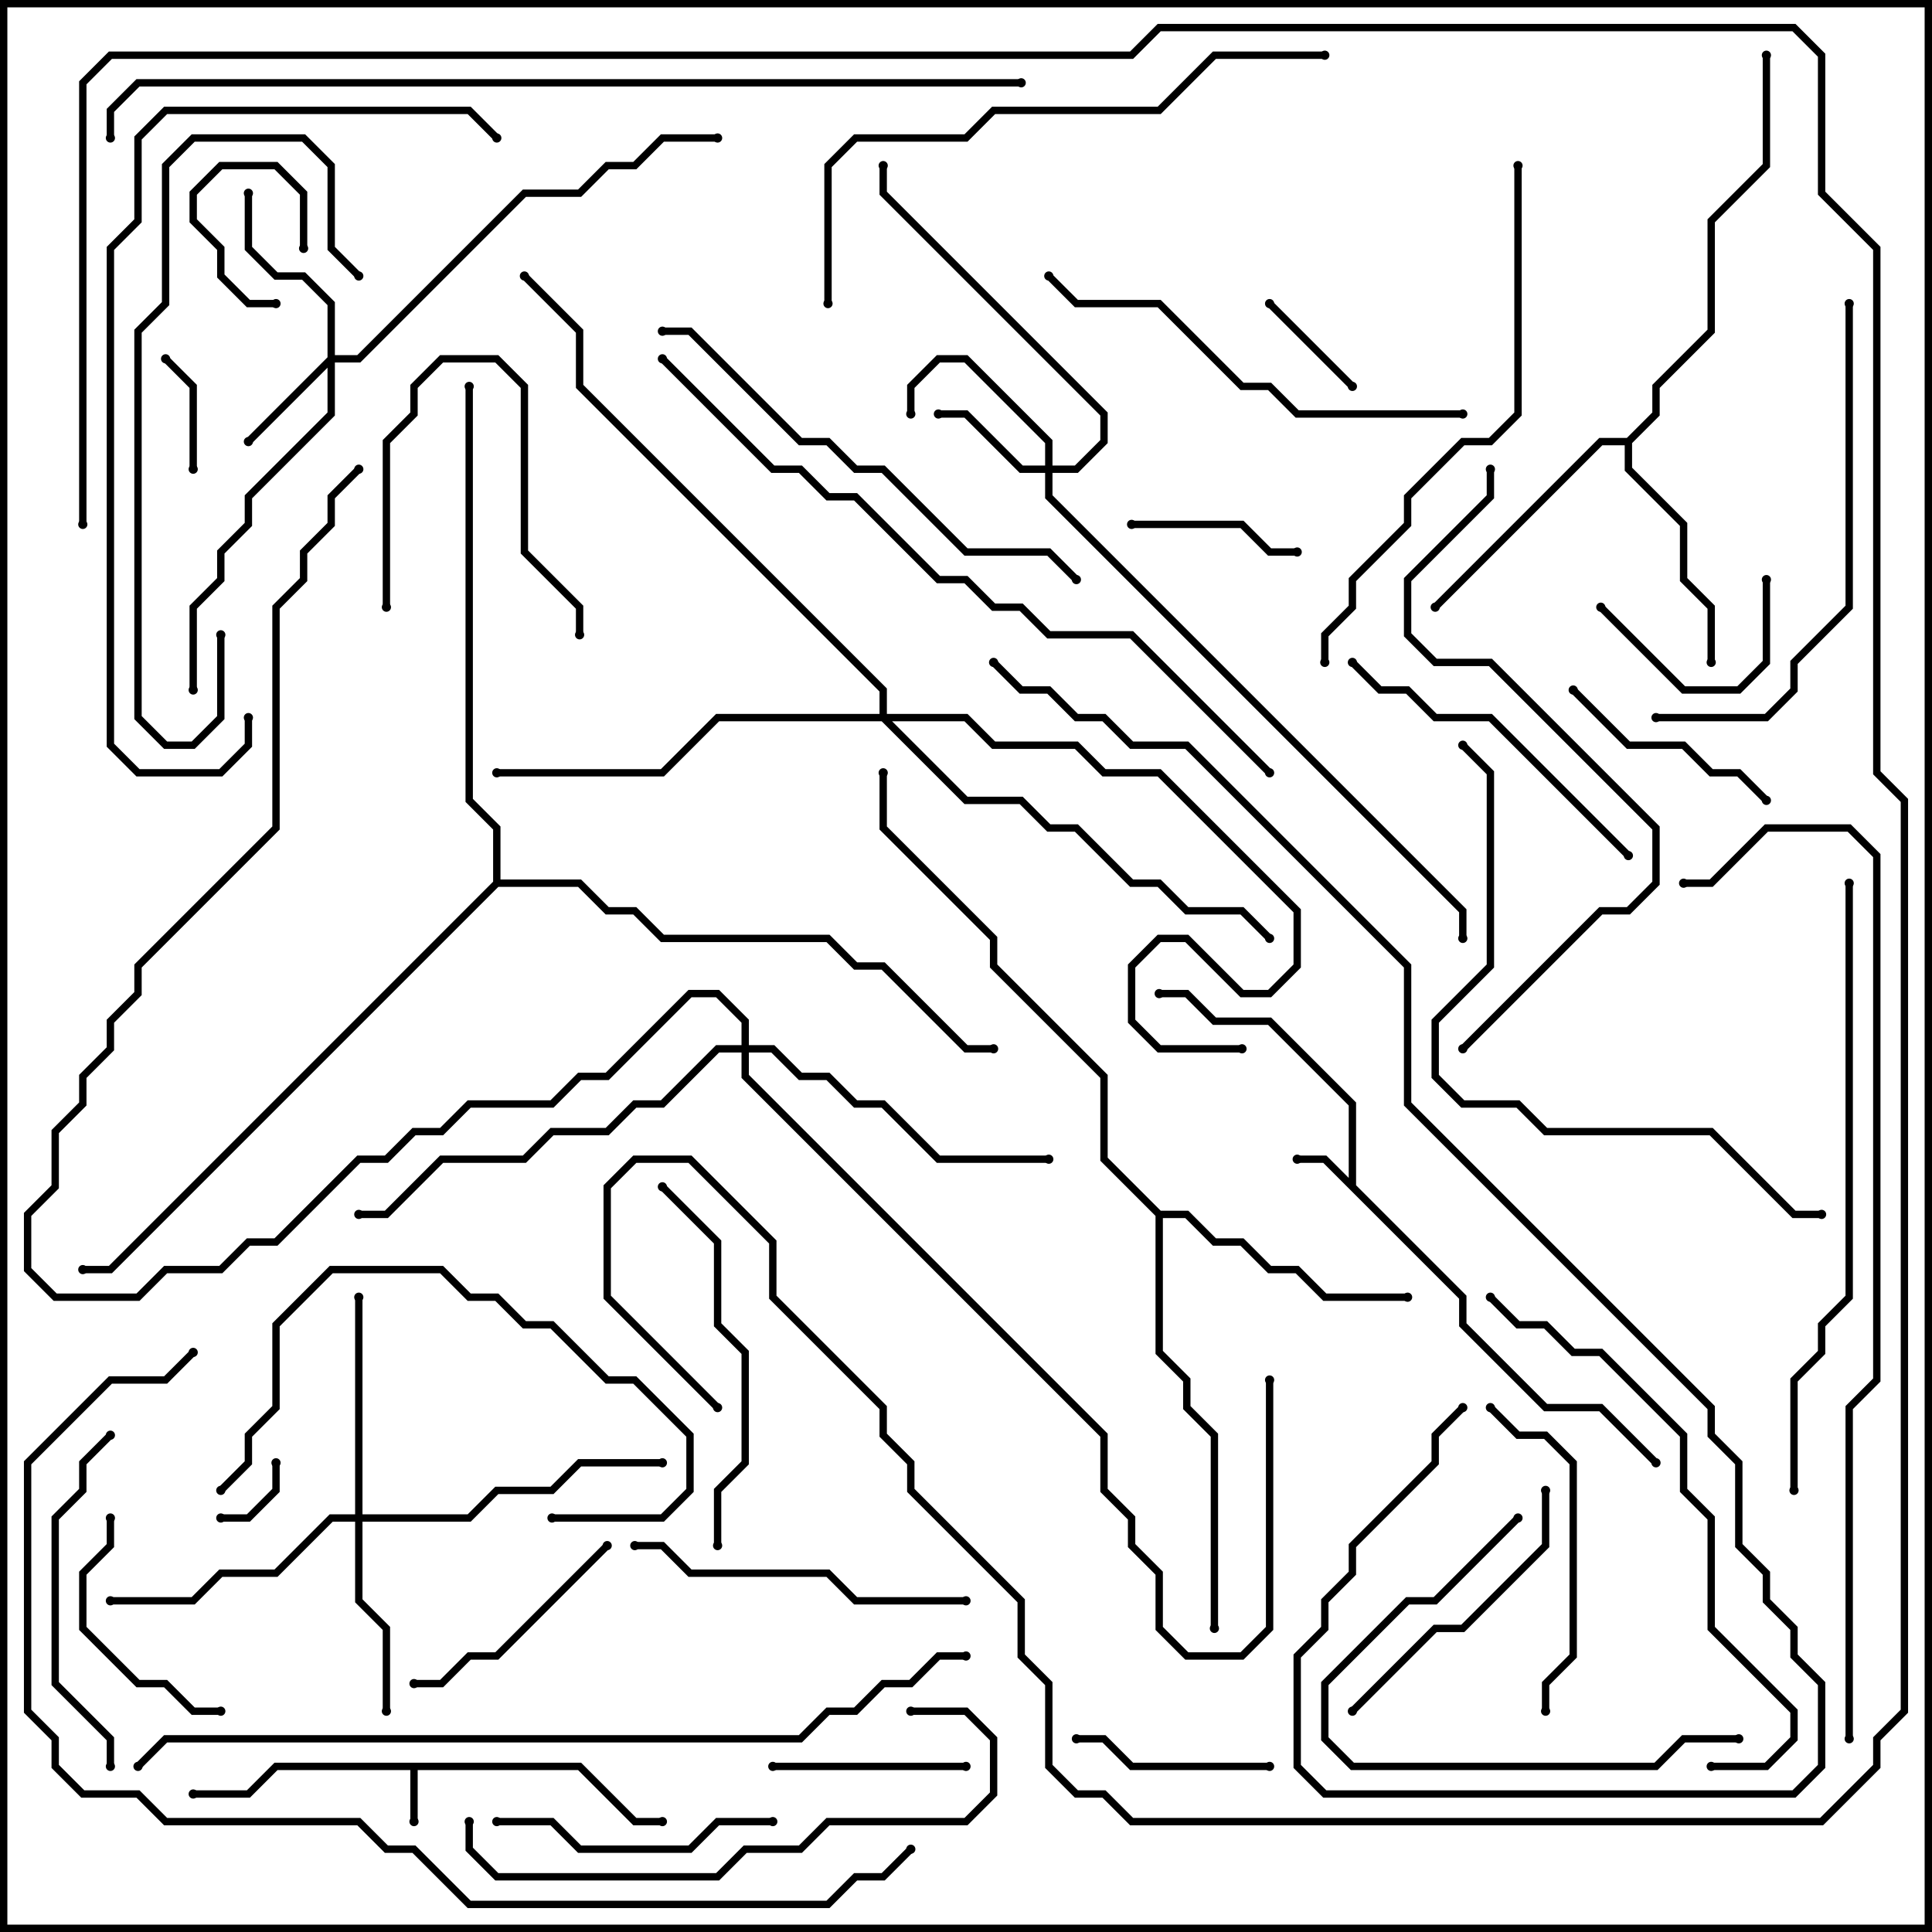 <svg version="1.1" width="105" height="105" xmlns="http://www.w3.org/2000/svg"><path d="M31.583,95.8L34.583,98.8L36,98.8L36,99.2L34.417,99.2L31.417,96.2L22.7,96.2L22.7,99L22.3,99L22.3,96.2L15.083,96.2L13.583,97.7L10.5,97.7L10.5,97.3L13.417,97.3L14.917,95.8z" stroke="none"/><path d="M73.3,64.017L73.3,60.083L68.917,55.7L65.917,55.7L64.417,54.2L63,54.2L63,53.8L64.583,53.8L66.083,55.3L69.083,55.3L73.7,59.917L73.7,64.417L79.7,70.417L79.7,71.917L84.083,76.3L87.083,76.3L90.141,79.359L89.859,79.641L86.917,76.7L83.917,76.7L79.3,72.083L79.3,70.583L71.917,63.2L70.5,63.2L70.5,62.8L72.083,62.8z" stroke="none"/><path d="M88.417,23.8L89.8,22.417L89.8,20.917L92.8,17.917L92.8,11.917L95.8,8.917L95.8,3L96.2,3L96.2,9.083L93.2,12.083L93.2,18.083L90.2,21.083L90.2,22.583L88.7,24.083L88.7,25.417L91.7,28.417L91.7,31.417L93.2,32.917L93.2,36L92.8,36L92.8,33.083L91.3,31.583L91.3,28.583L88.3,25.583L88.3,24.2L87.083,24.2L78.141,33.141L77.859,32.859L86.917,23.8z" stroke="none"/><path d="M63.083,65.8L64.583,65.8L66.083,67.3L67.583,67.3L69.083,68.8L70.583,68.8L72.083,70.3L76.5,70.3L76.5,70.7L71.917,70.7L70.417,69.2L68.917,69.2L67.417,67.7L65.917,67.7L64.417,66.2L63.2,66.2L63.2,73.417L64.7,74.917L64.7,76.417L66.2,77.917L66.2,88.5L65.8,88.5L65.8,78.083L64.3,76.583L64.3,75.083L62.8,73.583L62.8,66.083L59.8,63.083L59.8,58.583L53.8,52.583L53.8,51.083L47.8,45.083L47.8,42L48.2,42L48.2,44.917L54.2,50.917L54.2,52.417L60.2,58.417L60.2,62.917z" stroke="none"/><path d="M26.8,47.917L26.8,45.083L25.3,43.583L25.3,21L25.7,21L25.7,43.417L27.2,44.917L27.2,47.8L31.583,47.8L33.083,49.3L34.583,49.3L36.083,50.8L45.083,50.8L46.583,52.3L48.083,52.3L52.583,56.8L54,56.8L54,57.2L52.417,57.2L47.917,52.7L46.417,52.7L44.917,51.2L35.917,51.2L34.417,49.7L32.917,49.7L31.417,48.2L27.083,48.2L6.083,69.2L4.5,69.2L4.5,68.8L5.917,68.8z" stroke="none"/><path d="M17.8,19.417L17.8,16.583L16.417,15.2L14.917,15.2L13.3,13.583L13.3,10.5L13.7,10.5L13.7,13.417L15.083,14.8L16.583,14.8L18.2,16.417L18.2,19.3L19.417,19.3L28.417,10.3L31.417,10.3L32.917,8.8L34.417,8.8L35.917,7.3L39,7.3L39,7.7L36.083,7.7L34.583,9.2L33.083,9.2L31.583,10.7L28.583,10.7L19.583,19.7L18.2,19.7L18.2,22.583L13.7,27.083L13.7,28.583L12.2,30.083L12.2,31.583L10.7,33.083L10.7,37.5L10.3,37.5L10.3,32.917L11.8,31.417L11.8,29.917L13.3,28.417L13.3,26.917L17.8,22.417L17.8,19.983L13.641,24.141L13.359,23.859z" stroke="none"/><path d="M56.8,25.3L56.8,24.083L52.417,19.7L51.083,19.7L49.7,21.083L49.7,22.5L49.3,22.5L49.3,20.917L50.917,19.3L52.583,19.3L57.2,23.917L57.2,25.3L58.417,25.3L59.8,23.917L59.8,22.583L47.8,10.583L47.8,9L48.2,9L48.2,10.417L60.2,22.417L60.2,24.083L58.583,25.7L57.2,25.7L57.2,26.917L79.7,49.417L79.7,51L79.3,51L79.3,49.583L56.8,27.083L56.8,25.7L55.417,25.7L52.417,22.7L51,22.7L51,22.3L52.583,22.3L55.583,25.3z" stroke="none"/><path d="M19.3,82.3L19.3,70.5L19.7,70.5L19.7,82.3L25.417,82.3L26.917,80.8L29.917,80.8L31.417,79.3L36,79.3L36,79.7L31.583,79.7L30.083,81.2L27.083,81.2L25.583,82.7L19.7,82.7L19.7,86.917L21.2,88.417L21.2,93L20.8,93L20.8,88.583L19.3,87.083L19.3,82.7L18.083,82.7L15.083,85.7L12.083,85.7L10.583,87.2L6,87.2L6,86.8L10.417,86.8L11.917,85.3L14.917,85.3L17.917,82.3z" stroke="none"/><path d="M40.3,56.8L40.3,55.583L38.917,54.2L37.583,54.2L33.083,58.7L31.583,58.7L30.083,60.2L25.583,60.2L24.083,61.7L22.583,61.7L21.083,63.2L19.583,63.2L15.083,67.7L13.583,67.7L12.083,69.2L9.083,69.2L7.583,70.7L2.917,70.7L1.3,69.083L1.3,65.917L2.8,64.417L2.8,61.417L4.3,59.917L4.3,58.417L5.8,56.917L5.8,55.417L7.3,53.917L7.3,52.417L14.8,44.917L14.8,32.917L16.3,31.417L16.3,29.917L17.8,28.417L17.8,26.917L19.359,25.359L19.641,25.641L18.2,27.083L18.2,28.583L16.7,30.083L16.7,31.583L15.2,33.083L15.2,45.083L7.7,52.583L7.7,54.083L6.2,55.583L6.2,57.083L4.7,58.583L4.7,60.083L3.2,61.583L3.2,64.583L1.7,66.083L1.7,68.917L3.083,70.3L7.417,70.3L8.917,68.8L11.917,68.8L13.417,67.3L14.917,67.3L19.417,62.8L20.917,62.8L22.417,61.3L23.917,61.3L25.417,59.8L29.917,59.8L31.417,58.3L32.917,58.3L37.417,53.8L39.083,53.8L40.7,55.417L40.7,56.8L42.083,56.8L43.583,58.3L45.083,58.3L46.583,59.8L48.083,59.8L51.083,62.8L57,62.8L57,63.2L50.917,63.2L47.917,60.2L46.417,60.2L44.917,58.7L43.417,58.7L41.917,57.2L40.7,57.2L40.7,58.417L60.2,77.917L60.2,80.917L61.7,82.417L61.7,83.917L63.2,85.417L63.2,88.417L64.583,89.8L67.417,89.8L68.8,88.417L68.8,75L69.2,75L69.2,88.583L67.583,90.2L64.417,90.2L62.8,88.583L62.8,85.583L61.3,84.083L61.3,82.583L59.8,81.083L59.8,78.083L40.3,58.583L40.3,57.2L39.083,57.2L36.083,60.2L34.583,60.2L33.083,61.7L30.083,61.7L28.583,63.2L24.083,63.2L21.083,66.2L19.5,66.2L19.5,65.8L20.917,65.8L23.917,62.8L28.417,62.8L29.917,61.3L32.917,61.3L34.417,59.8L35.917,59.8L38.917,56.8z" stroke="none"/><path d="M47.8,38.8L47.8,37.583L31.3,21.083L31.3,18.083L28.359,15.141L28.641,14.859L31.7,17.917L31.7,20.917L48.2,37.417L48.2,38.8L52.583,38.8L54.083,40.3L58.583,40.3L60.083,41.8L63.083,41.8L70.7,49.417L70.7,52.583L69.083,54.2L67.417,54.2L64.417,51.2L63.083,51.2L61.7,52.583L61.7,55.417L63.083,56.8L67.5,56.8L67.5,57.2L62.917,57.2L61.3,55.583L61.3,52.417L62.917,50.8L64.583,50.8L67.583,53.8L68.917,53.8L70.3,52.417L70.3,49.583L62.917,42.2L59.917,42.2L58.417,40.7L53.917,40.7L52.417,39.2L48.483,39.2L52.583,43.3L55.583,43.3L57.083,44.8L58.583,44.8L61.583,47.8L63.083,47.8L64.583,49.3L67.583,49.3L69.141,50.859L68.859,51.141L67.417,49.7L64.417,49.7L62.917,48.2L61.417,48.2L58.417,45.2L56.917,45.2L55.417,43.7L52.417,43.7L47.917,39.2L39.083,39.2L36.083,42.2L27,42.2L27,41.8L35.917,41.8L38.917,38.8z" stroke="none"/><path d="M15,16.3L15,16.7L13.417,16.7L11.8,15.083L11.8,13.583L10.3,12.083L10.3,10.417L11.917,8.8L15.083,8.8L16.7,10.417L16.7,13.5L16.3,13.5L16.3,10.583L14.917,9.2L12.083,9.2L10.7,10.583L10.7,11.917L12.2,13.417L12.2,14.917L13.583,16.3z" stroke="none"/><path d="M12,82.7L12,82.3L13.417,82.3L14.8,80.917L14.8,79.5L15.2,79.5L15.2,81.083L13.583,82.7z" stroke="none"/><path d="M10.7,25.5L10.3,25.5L10.3,21.083L8.859,19.641L9.141,19.359L10.7,20.917z" stroke="none"/><path d="M73.641,20.859L73.359,21.141L68.859,16.641L69.141,16.359z" stroke="none"/><path d="M95.8,31.5L96.2,31.5L96.2,36.083L94.583,37.7L91.417,37.7L86.859,33.141L87.141,32.859L91.583,37.3L94.417,37.3L95.8,35.917z" stroke="none"/><path d="M61.5,28.7L61.5,28.3L67.583,28.3L69.083,29.8L70.5,29.8L70.5,30.2L68.917,30.2L67.417,28.7z" stroke="none"/><path d="M42,96.2L42,95.8L52.5,95.8L52.5,96.2z" stroke="none"/><path d="M21.2,33L20.8,33L20.8,23.917L22.3,22.417L22.3,20.917L23.917,19.3L27.083,19.3L28.7,20.917L28.7,29.917L31.7,32.917L31.7,34.5L31.3,34.5L31.3,33.083L28.3,30.083L28.3,21.083L26.917,19.7L24.083,19.7L22.7,21.083L22.7,22.583L21.2,24.083z" stroke="none"/><path d="M69,95.8L69,96.2L61.417,96.2L59.917,94.7L58.5,94.7L58.5,94.3L60.083,94.3L61.583,95.8z" stroke="none"/><path d="M5.8,82.5L6.2,82.5L6.2,84.083L4.7,85.583L4.7,88.417L7.583,91.3L9.083,91.3L10.583,92.8L12,92.8L12,93.2L10.417,93.2L8.917,91.7L7.417,91.7L4.3,88.583L4.3,85.417L5.8,83.917z" stroke="none"/><path d="M96.141,43.359L95.859,43.641L94.417,42.2L92.917,42.2L91.417,40.7L88.417,40.7L85.359,37.641L85.641,37.359L88.583,40.3L91.583,40.3L93.083,41.8L94.583,41.8z" stroke="none"/><path d="M32.859,83.859L33.141,84.141L27.083,90.2L25.583,90.2L24.083,91.7L22.5,91.7L22.5,91.3L23.917,91.3L25.417,89.8L26.917,89.8z" stroke="none"/><path d="M42,98.8L42,99.2L39.083,99.2L37.583,100.7L31.417,100.7L29.917,99.2L27,99.2L27,98.8L30.083,98.8L31.583,100.3L37.417,100.3L38.917,98.8z" stroke="none"/><path d="M83.8,81L84.2,81L84.2,84.083L79.583,88.7L78.083,88.7L73.641,93.141L73.359,92.859L77.917,88.3L79.417,88.3L83.8,83.917z" stroke="none"/><path d="M80.859,76.641L81.141,76.359L82.583,77.8L84.083,77.8L85.7,79.417L85.7,90.083L84.2,91.583L84.2,93L83.8,93L83.8,91.417L85.3,89.917L85.3,79.583L83.917,78.2L82.417,78.2z" stroke="none"/><path d="M82.359,82.359L82.641,82.641L78.083,87.2L76.583,87.2L72.2,91.583L72.2,94.417L73.583,95.8L89.917,95.8L91.417,94.3L94.5,94.3L94.5,94.7L91.583,94.7L90.083,96.2L73.417,96.2L71.8,94.583L71.8,91.417L76.417,86.8L77.917,86.8z" stroke="none"/><path d="M5.859,77.859L6.141,78.141L4.7,79.583L4.7,81.083L3.2,82.583L3.2,91.417L6.2,94.417L6.2,96L5.8,96L5.8,94.583L2.8,91.583L2.8,82.417L4.3,80.917L4.3,79.417z" stroke="none"/><path d="M30,82.7L30,82.3L35.917,82.3L37.3,80.917L37.3,78.083L34.417,75.2L32.917,75.2L29.917,72.2L28.417,72.2L26.917,70.7L25.417,70.7L23.917,69.2L18.083,69.2L15.2,72.083L15.2,76.583L13.7,78.083L13.7,79.583L12.141,81.141L11.859,80.859L13.3,79.417L13.3,77.917L14.8,76.417L14.8,71.917L17.917,68.8L24.083,68.8L25.583,70.3L27.083,70.3L28.583,71.8L30.083,71.8L33.083,74.8L34.583,74.8L37.7,77.917L37.7,81.083L36.083,82.7z" stroke="none"/><path d="M34.5,84.2L34.5,83.8L36.083,83.8L37.583,85.3L45.083,85.3L46.583,86.8L52.5,86.8L52.5,87.2L46.417,87.2L44.917,85.7L37.417,85.7L35.917,84.2z" stroke="none"/><path d="M88.641,46.359L88.359,46.641L80.917,39.2L77.917,39.2L76.417,37.7L74.917,37.7L73.359,36.141L73.641,35.859L75.083,37.3L76.583,37.3L78.083,38.8L81.083,38.8z" stroke="none"/><path d="M39.2,84L38.8,84L38.8,80.917L40.3,79.417L40.3,73.583L38.8,72.083L38.8,67.583L35.859,64.641L36.141,64.359L39.2,67.417L39.2,71.917L40.7,73.417L40.7,79.583L39.2,81.083z" stroke="none"/><path d="M11.8,34.5L12.2,34.5L12.2,39.083L10.583,40.7L8.917,40.7L7.3,39.083L7.3,17.917L8.8,16.417L8.8,8.917L10.417,7.3L16.583,7.3L18.2,8.917L18.2,13.417L19.641,14.859L19.359,15.141L17.8,13.583L17.8,9.083L16.417,7.7L10.583,7.7L9.2,9.083L9.2,16.583L7.7,18.083L7.7,38.917L9.083,40.3L10.417,40.3L11.8,38.917z" stroke="none"/><path d="M56.859,15.141L57.141,14.859L58.583,16.3L63.083,16.3L67.583,20.8L69.083,20.8L70.583,22.3L79.5,22.3L79.5,22.7L70.417,22.7L68.917,21.2L67.417,21.2L62.917,16.7L58.417,16.7z" stroke="none"/><path d="M49.5,93.2L49.5,92.8L52.583,92.8L54.2,94.417L54.2,97.583L52.583,99.2L45.083,99.2L43.583,100.7L40.583,100.7L39.083,102.2L26.917,102.2L25.3,100.583L25.3,99L25.7,99L25.7,100.417L27.083,101.8L38.917,101.8L40.417,100.3L43.417,100.3L44.917,98.8L52.417,98.8L53.8,97.417L53.8,94.583L52.417,93.2z" stroke="none"/><path d="M100.3,16.5L100.7,16.5L100.7,33.083L97.7,36.083L97.7,37.583L96.083,39.2L90,39.2L90,38.8L95.917,38.8L97.3,37.417L97.3,35.917L100.3,32.917z" stroke="none"/><path d="M58.641,31.359L58.359,31.641L56.917,30.2L52.417,30.2L47.917,25.7L46.417,25.7L44.917,24.2L43.417,24.2L37.417,18.2L36,18.2L36,17.8L37.583,17.8L43.583,23.8L45.083,23.8L46.583,25.3L48.083,25.3L52.583,29.8L57.083,29.8z" stroke="none"/><path d="M93,96.2L93,95.8L95.917,95.8L97.3,94.417L97.3,93.083L92.8,88.583L92.8,82.583L91.3,81.083L91.3,78.083L86.917,73.7L85.417,73.7L83.917,72.2L82.417,72.2L80.859,70.641L81.141,70.359L82.583,71.8L84.083,71.8L85.583,73.3L87.083,73.3L91.7,77.917L91.7,80.917L93.2,82.417L93.2,88.417L97.7,92.917L97.7,94.583L96.083,96.2z" stroke="none"/><path d="M82.3,9L82.7,9L82.7,22.583L81.083,24.2L79.583,24.2L76.7,27.083L76.7,28.583L73.7,31.583L73.7,33.083L72.2,34.583L72.2,36L71.8,36L71.8,34.417L73.3,32.917L73.3,31.417L76.3,28.417L76.3,26.917L79.417,23.8L80.917,23.8L82.3,22.417z" stroke="none"/><path d="M72,2.8L72,3.2L66.083,3.2L63.083,6.2L54.083,6.2L52.583,7.7L46.583,7.7L45.2,9.083L45.2,16.5L44.8,16.5L44.8,8.917L46.417,7.3L52.417,7.3L53.917,5.8L62.917,5.8L65.917,2.8z" stroke="none"/><path d="M79.641,57.141L79.359,56.859L86.917,49.3L88.417,49.3L89.8,47.917L89.8,45.083L80.917,36.2L77.917,36.2L76.3,34.583L76.3,31.417L80.8,26.917L80.8,25.5L81.2,25.5L81.2,27.083L76.7,31.583L76.7,34.417L78.083,35.8L81.083,35.8L90.2,44.917L90.2,48.083L88.583,49.7L87.083,49.7z" stroke="none"/><path d="M99,65.8L99,66.2L97.417,66.2L92.917,61.7L83.917,61.7L82.417,60.2L79.417,60.2L77.8,58.583L77.8,55.417L80.8,52.417L80.8,42.083L79.359,40.641L79.641,40.359L81.2,41.917L81.2,52.583L78.2,55.583L78.2,58.417L79.583,59.8L82.583,59.8L84.083,61.3L93.083,61.3L97.583,65.8z" stroke="none"/><path d="M100.3,48L100.7,48L100.7,70.583L99.2,72.083L99.2,73.583L97.7,75.083L97.7,81L97.3,81L97.3,74.917L98.8,73.417L98.8,71.917L100.3,70.417z" stroke="none"/><path d="M13.3,39L13.7,39L13.7,40.583L12.083,42.2L7.417,42.2L5.8,40.583L5.8,13.417L7.3,11.917L7.3,7.417L8.917,5.8L25.583,5.8L27.141,7.359L26.859,7.641L25.417,6.2L9.083,6.2L7.7,7.583L7.7,12.083L6.2,13.583L6.2,40.417L7.583,41.8L11.917,41.8L13.3,40.417z" stroke="none"/><path d="M69.141,41.859L68.859,42.141L61.417,34.7L56.917,34.7L55.417,33.2L53.917,33.2L52.417,31.7L50.917,31.7L46.417,27.2L44.917,27.2L43.417,25.7L41.917,25.7L35.859,19.641L36.141,19.359L42.083,25.3L43.583,25.3L45.083,26.8L46.583,26.8L51.083,31.3L52.583,31.3L54.083,32.8L55.583,32.8L57.083,34.3L61.583,34.3z" stroke="none"/><path d="M52.5,89.8L52.5,90.2L51.083,90.2L49.583,91.7L48.083,91.7L46.583,93.2L45.083,93.2L43.583,94.7L9.083,94.7L7.641,96.141L7.359,95.859L8.917,94.3L43.417,94.3L44.917,92.8L46.417,92.8L47.917,91.3L49.417,91.3L50.917,89.8z" stroke="none"/><path d="M100.7,94.5L100.3,94.5L100.3,76.417L101.8,74.917L101.8,46.583L100.417,45.2L96.083,45.2L93.083,48.2L91.5,48.2L91.5,47.8L92.917,47.8L95.917,44.8L100.583,44.8L102.2,46.417L102.2,75.083L100.7,76.583z" stroke="none"/><path d="M10.359,73.359L10.641,73.641L9.083,75.2L6.083,75.2L1.7,79.583L1.7,92.917L3.2,94.417L3.2,95.917L4.583,97.3L7.583,97.3L9.083,98.8L19.583,98.8L21.083,100.3L22.583,100.3L25.583,103.3L44.917,103.3L46.417,101.8L47.917,101.8L49.359,100.359L49.641,100.641L48.083,102.2L46.583,102.2L45.083,103.7L25.417,103.7L22.417,100.7L20.917,100.7L19.417,99.2L8.917,99.2L7.417,97.7L4.417,97.7L2.8,96.083L2.8,94.583L1.3,93.083L1.3,79.417L5.917,74.8L8.917,74.8z" stroke="none"/><path d="M79.359,76.359L79.641,76.641L78.2,78.083L78.2,79.583L73.7,84.083L73.7,85.583L72.2,87.083L72.2,88.583L70.7,90.083L70.7,95.917L72.083,97.3L97.417,97.3L98.8,95.917L98.8,91.583L97.3,90.083L97.3,88.583L95.8,87.083L95.8,85.583L94.3,84.083L94.3,79.583L92.8,78.083L92.8,76.583L76.3,60.083L76.3,52.583L64.417,40.7L61.417,40.7L59.917,39.2L58.417,39.2L56.917,37.7L55.417,37.7L53.859,36.141L54.141,35.859L55.583,37.3L57.083,37.3L58.583,38.8L60.083,38.8L61.583,40.3L64.583,40.3L76.7,52.417L76.7,59.917L93.2,76.417L93.2,77.917L94.7,79.417L94.7,83.917L96.2,85.417L96.2,86.917L97.7,88.417L97.7,89.917L99.2,91.417L99.2,96.083L97.583,97.7L71.917,97.7L70.3,96.083L70.3,89.917L71.8,88.417L71.8,86.917L73.3,85.417L73.3,83.917L77.8,79.417L77.8,77.917z" stroke="none"/><path d="M6.2,7.5L5.8,7.5L5.8,5.917L7.417,4.3L55.5,4.3L55.5,4.7L7.583,4.7L6.2,6.083z" stroke="none"/><path d="M4.7,28.5L4.3,28.5L4.3,4.417L5.917,2.8L61.417,2.8L62.917,1.3L97.583,1.3L99.2,2.917L99.2,10.417L102.2,13.417L102.2,41.917L103.7,43.417L103.7,93.083L102.2,94.583L102.2,96.083L99.083,99.2L61.417,99.2L59.917,97.7L58.417,97.7L56.8,96.083L56.8,91.583L55.3,90.083L55.3,87.083L49.3,81.083L49.3,79.583L47.8,78.083L47.8,76.583L41.8,70.583L41.8,67.583L37.417,63.2L34.583,63.2L33.2,64.583L33.2,70.417L39.141,76.359L38.859,76.641L32.8,70.583L32.8,64.417L34.417,62.8L37.583,62.8L42.2,67.417L42.2,70.417L48.2,76.417L48.2,77.917L49.7,79.417L49.7,80.917L55.7,86.917L55.7,89.917L57.2,91.417L57.2,95.917L58.583,97.3L60.083,97.3L61.583,98.8L98.917,98.8L101.8,95.917L101.8,94.417L103.3,92.917L103.3,43.583L101.8,42.083L101.8,13.583L98.8,10.583L98.8,3.083L97.417,1.7L63.083,1.7L61.583,3.2L6.083,3.2L4.7,4.583z" stroke="none"/><circle cx="22.5" cy="99" r="0.25" stroke-width="0" fill="#000" /><circle cx="10.5" cy="97.5" r="0.25" stroke-width="0" fill="#000" /><circle cx="36" cy="99" r="0.25" stroke-width="0" fill="#000" /><circle cx="70.5" cy="63" r="0.25" stroke-width="0" fill="#000" /><circle cx="63" cy="54" r="0.25" stroke-width="0" fill="#000" /><circle cx="90" cy="79.5" r="0.25" stroke-width="0" fill="#000" /><circle cx="93" cy="36" r="0.25" stroke-width="0" fill="#000" /><circle cx="78" cy="33" r="0.25" stroke-width="0" fill="#000" /><circle cx="96" cy="3" r="0.25" stroke-width="0" fill="#000" /><circle cx="76.5" cy="70.5" r="0.25" stroke-width="0" fill="#000" /><circle cx="66" cy="88.5" r="0.25" stroke-width="0" fill="#000" /><circle cx="48" cy="42" r="0.25" stroke-width="0" fill="#000" /><circle cx="25.5" cy="21" r="0.25" stroke-width="0" fill="#000" /><circle cx="54" cy="57" r="0.25" stroke-width="0" fill="#000" /><circle cx="4.5" cy="69" r="0.25" stroke-width="0" fill="#000" /><circle cx="13.5" cy="24" r="0.25" stroke-width="0" fill="#000" /><circle cx="13.5" cy="10.5" r="0.25" stroke-width="0" fill="#000" /><circle cx="10.5" cy="37.5" r="0.25" stroke-width="0" fill="#000" /><circle cx="39" cy="7.5" r="0.25" stroke-width="0" fill="#000" /><circle cx="51" cy="22.5" r="0.25" stroke-width="0" fill="#000" /><circle cx="49.5" cy="22.5" r="0.25" stroke-width="0" fill="#000" /><circle cx="48" cy="9" r="0.25" stroke-width="0" fill="#000" /><circle cx="79.5" cy="51" r="0.25" stroke-width="0" fill="#000" /><circle cx="21" cy="93" r="0.25" stroke-width="0" fill="#000" /><circle cx="19.5" cy="70.5" r="0.25" stroke-width="0" fill="#000" /><circle cx="6" cy="87" r="0.25" stroke-width="0" fill="#000" /><circle cx="36" cy="79.5" r="0.25" stroke-width="0" fill="#000" /><circle cx="57" cy="63" r="0.25" stroke-width="0" fill="#000" /><circle cx="19.5" cy="66" r="0.25" stroke-width="0" fill="#000" /><circle cx="69" cy="75" r="0.25" stroke-width="0" fill="#000" /><circle cx="19.5" cy="25.5" r="0.25" stroke-width="0" fill="#000" /><circle cx="27" cy="42" r="0.25" stroke-width="0" fill="#000" /><circle cx="69" cy="51" r="0.25" stroke-width="0" fill="#000" /><circle cx="67.5" cy="57" r="0.25" stroke-width="0" fill="#000" /><circle cx="28.5" cy="15" r="0.25" stroke-width="0" fill="#000" /><circle cx="15" cy="16.5" r="0.25" stroke-width="0" fill="#000" /><circle cx="16.5" cy="13.5" r="0.25" stroke-width="0" fill="#000" /><circle cx="12" cy="82.5" r="0.25" stroke-width="0" fill="#000" /><circle cx="15" cy="79.5" r="0.25" stroke-width="0" fill="#000" /><circle cx="10.5" cy="25.5" r="0.25" stroke-width="0" fill="#000" /><circle cx="9" cy="19.5" r="0.25" stroke-width="0" fill="#000" /><circle cx="73.5" cy="21" r="0.25" stroke-width="0" fill="#000" /><circle cx="69" cy="16.5" r="0.25" stroke-width="0" fill="#000" /><circle cx="96" cy="31.5" r="0.25" stroke-width="0" fill="#000" /><circle cx="87" cy="33" r="0.25" stroke-width="0" fill="#000" /><circle cx="61.5" cy="28.5" r="0.25" stroke-width="0" fill="#000" /><circle cx="70.5" cy="30" r="0.25" stroke-width="0" fill="#000" /><circle cx="42" cy="96" r="0.25" stroke-width="0" fill="#000" /><circle cx="52.5" cy="96" r="0.25" stroke-width="0" fill="#000" /><circle cx="21" cy="33" r="0.25" stroke-width="0" fill="#000" /><circle cx="31.5" cy="34.5" r="0.25" stroke-width="0" fill="#000" /><circle cx="69" cy="96" r="0.25" stroke-width="0" fill="#000" /><circle cx="58.5" cy="94.5" r="0.25" stroke-width="0" fill="#000" /><circle cx="6" cy="82.5" r="0.25" stroke-width="0" fill="#000" /><circle cx="12" cy="93" r="0.25" stroke-width="0" fill="#000" /><circle cx="96" cy="43.5" r="0.25" stroke-width="0" fill="#000" /><circle cx="85.5" cy="37.5" r="0.25" stroke-width="0" fill="#000" /><circle cx="33" cy="84" r="0.25" stroke-width="0" fill="#000" /><circle cx="22.5" cy="91.5" r="0.25" stroke-width="0" fill="#000" /><circle cx="42" cy="99" r="0.25" stroke-width="0" fill="#000" /><circle cx="27" cy="99" r="0.25" stroke-width="0" fill="#000" /><circle cx="84" cy="81" r="0.25" stroke-width="0" fill="#000" /><circle cx="73.5" cy="93" r="0.25" stroke-width="0" fill="#000" /><circle cx="81" cy="76.5" r="0.25" stroke-width="0" fill="#000" /><circle cx="84" cy="93" r="0.25" stroke-width="0" fill="#000" /><circle cx="82.5" cy="82.5" r="0.25" stroke-width="0" fill="#000" /><circle cx="94.5" cy="94.5" r="0.25" stroke-width="0" fill="#000" /><circle cx="6" cy="78" r="0.25" stroke-width="0" fill="#000" /><circle cx="6" cy="96" r="0.25" stroke-width="0" fill="#000" /><circle cx="30" cy="82.5" r="0.25" stroke-width="0" fill="#000" /><circle cx="12" cy="81" r="0.25" stroke-width="0" fill="#000" /><circle cx="34.5" cy="84" r="0.25" stroke-width="0" fill="#000" /><circle cx="52.5" cy="87" r="0.25" stroke-width="0" fill="#000" /><circle cx="88.5" cy="46.5" r="0.25" stroke-width="0" fill="#000" /><circle cx="73.5" cy="36" r="0.25" stroke-width="0" fill="#000" /><circle cx="39" cy="84" r="0.25" stroke-width="0" fill="#000" /><circle cx="36" cy="64.5" r="0.25" stroke-width="0" fill="#000" /><circle cx="12" cy="34.5" r="0.25" stroke-width="0" fill="#000" /><circle cx="19.5" cy="15" r="0.25" stroke-width="0" fill="#000" /><circle cx="57" cy="15" r="0.25" stroke-width="0" fill="#000" /><circle cx="79.5" cy="22.5" r="0.25" stroke-width="0" fill="#000" /><circle cx="49.5" cy="93" r="0.25" stroke-width="0" fill="#000" /><circle cx="25.5" cy="99" r="0.25" stroke-width="0" fill="#000" /><circle cx="100.5" cy="16.5" r="0.25" stroke-width="0" fill="#000" /><circle cx="90" cy="39" r="0.25" stroke-width="0" fill="#000" /><circle cx="58.5" cy="31.5" r="0.25" stroke-width="0" fill="#000" /><circle cx="36" cy="18" r="0.25" stroke-width="0" fill="#000" /><circle cx="93" cy="96" r="0.25" stroke-width="0" fill="#000" /><circle cx="81" cy="70.5" r="0.25" stroke-width="0" fill="#000" /><circle cx="82.5" cy="9" r="0.25" stroke-width="0" fill="#000" /><circle cx="72" cy="36" r="0.25" stroke-width="0" fill="#000" /><circle cx="72" cy="3" r="0.25" stroke-width="0" fill="#000" /><circle cx="45" cy="16.5" r="0.25" stroke-width="0" fill="#000" /><circle cx="79.5" cy="57" r="0.25" stroke-width="0" fill="#000" /><circle cx="81" cy="25.5" r="0.25" stroke-width="0" fill="#000" /><circle cx="99" cy="66" r="0.25" stroke-width="0" fill="#000" /><circle cx="79.5" cy="40.5" r="0.25" stroke-width="0" fill="#000" /><circle cx="100.5" cy="48" r="0.25" stroke-width="0" fill="#000" /><circle cx="97.5" cy="81" r="0.25" stroke-width="0" fill="#000" /><circle cx="13.5" cy="39" r="0.25" stroke-width="0" fill="#000" /><circle cx="27" cy="7.5" r="0.25" stroke-width="0" fill="#000" /><circle cx="69" cy="42" r="0.25" stroke-width="0" fill="#000" /><circle cx="36" cy="19.5" r="0.25" stroke-width="0" fill="#000" /><circle cx="52.5" cy="90" r="0.25" stroke-width="0" fill="#000" /><circle cx="7.5" cy="96" r="0.25" stroke-width="0" fill="#000" /><circle cx="100.5" cy="94.5" r="0.25" stroke-width="0" fill="#000" /><circle cx="91.5" cy="48" r="0.25" stroke-width="0" fill="#000" /><circle cx="10.5" cy="73.5" r="0.25" stroke-width="0" fill="#000" /><circle cx="49.5" cy="100.5" r="0.25" stroke-width="0" fill="#000" /><circle cx="79.5" cy="76.5" r="0.25" stroke-width="0" fill="#000" /><circle cx="54" cy="36" r="0.25" stroke-width="0" fill="#000" /><circle cx="6" cy="7.5" r="0.25" stroke-width="0" fill="#000" /><circle cx="55.5" cy="4.5" r="0.25" stroke-width="0" fill="#000" /><circle cx="4.5" cy="28.5" r="0.25" stroke-width="0" fill="#000" /><circle cx="39" cy="76.5" r="0.25" stroke-width="0" fill="#000" /><rect x="0" y="0" width="105" height="105" stroke-width="0.8" stroke="#000" fill="none" /></svg>
